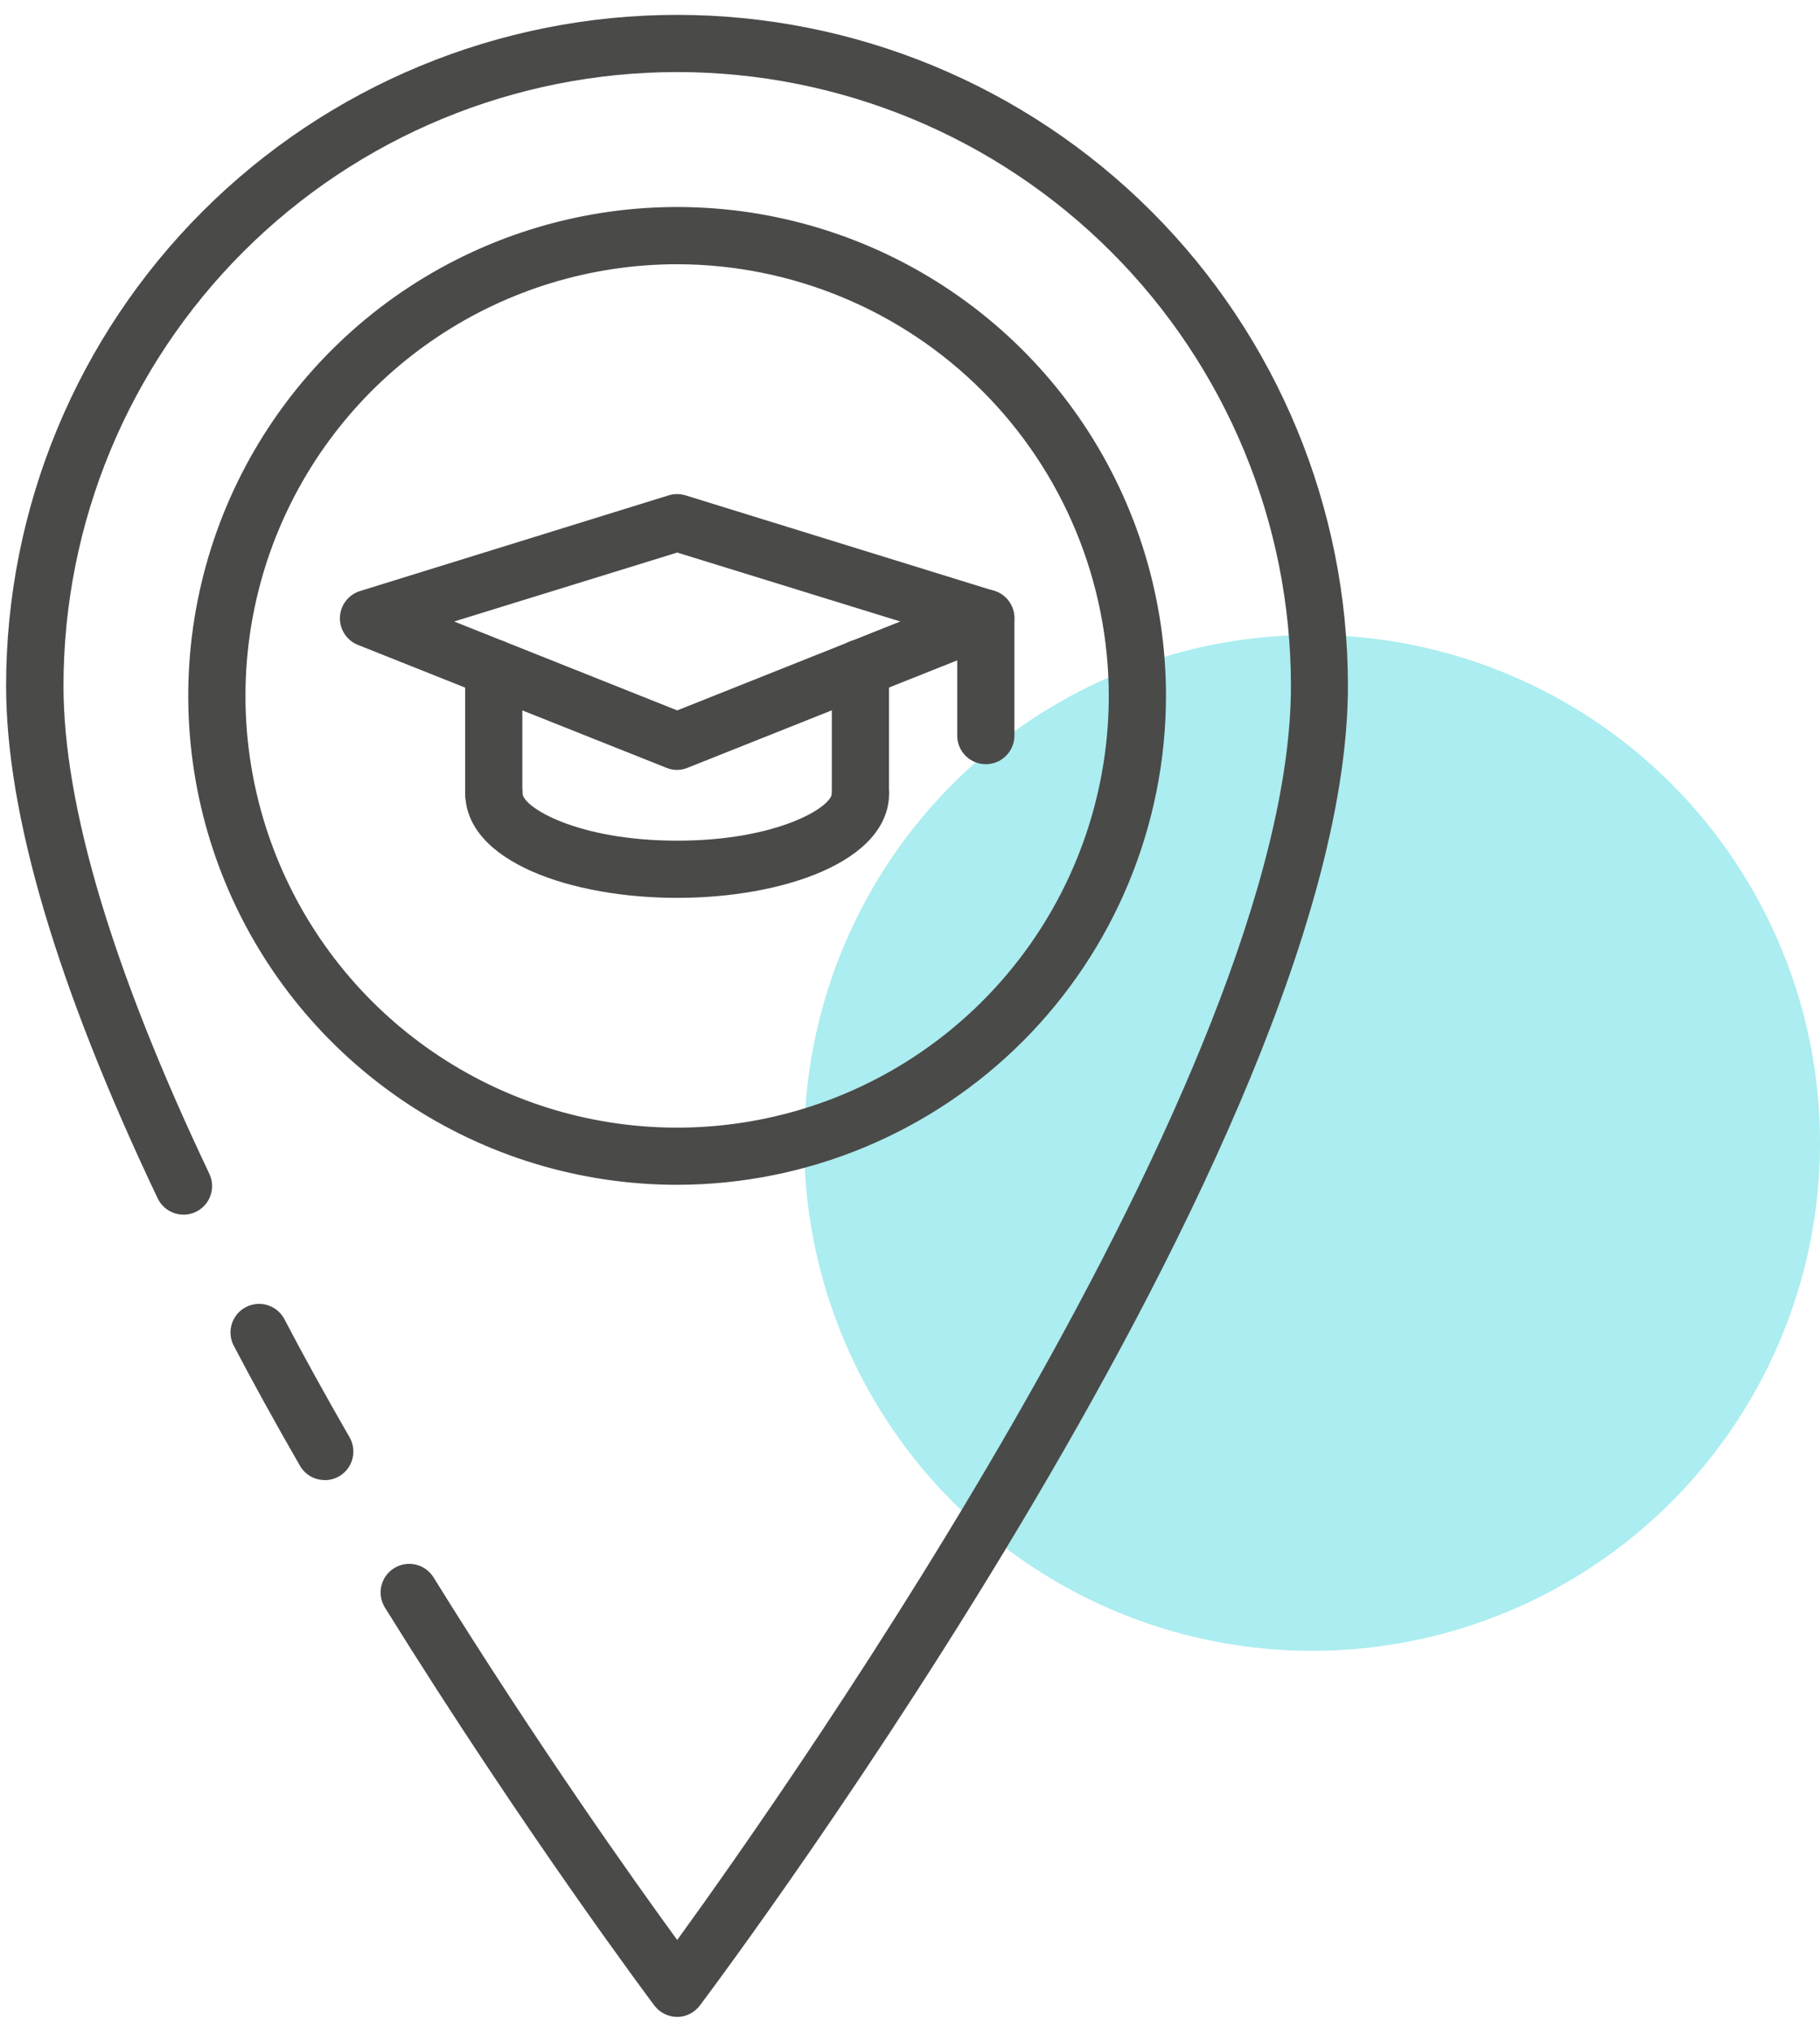 <svg width="86" height="96" viewBox="0 0 86 96" fill="none" xmlns="http://www.w3.org/2000/svg">
<circle cx="62" cy="54" r="24" fill="#ABEDF0"/>
<path d="M15.346 69.932C15.108 69.933 14.875 69.87 14.669 69.752C14.464 69.633 14.293 69.462 14.174 69.257C12.985 67.189 11.955 65.322 11.026 63.546C10.873 63.23 10.85 62.867 10.96 62.534C11.07 62.201 11.305 61.924 11.616 61.761C11.927 61.599 12.289 61.563 12.625 61.662C12.962 61.762 13.246 61.988 13.419 62.293C14.332 64.037 15.346 65.874 16.516 67.909C16.635 68.115 16.697 68.348 16.697 68.585C16.697 68.822 16.635 69.055 16.516 69.261C16.398 69.466 16.227 69.637 16.022 69.755C15.816 69.874 15.583 69.936 15.346 69.936V69.932Z" fill="#4A4A49"/>
<path d="M32 95.297C31.79 95.297 31.583 95.248 31.396 95.155C31.208 95.061 31.045 94.924 30.919 94.757C30.858 94.677 24.805 86.612 18.188 75.955C17.999 75.651 17.939 75.283 18.02 74.934C18.102 74.585 18.319 74.283 18.624 74.094C18.928 73.905 19.296 73.844 19.645 73.926C19.994 74.008 20.296 74.225 20.485 74.53C25.39 82.431 29.973 88.885 32 91.663C37.378 84.245 61 50.623 61 32.405C61 24.714 57.945 17.338 52.506 11.899C47.068 6.461 39.691 3.405 32 3.405C24.309 3.405 16.933 6.461 11.494 11.899C6.055 17.338 3 24.714 3 32.405C3 38.081 5.32 45.836 9.892 55.461C9.968 55.621 10.012 55.795 10.021 55.972C10.03 56.149 10.004 56.327 9.944 56.494C9.885 56.661 9.793 56.815 9.674 56.947C9.555 57.078 9.411 57.185 9.251 57.261C9.09 57.338 8.917 57.381 8.739 57.39C8.562 57.399 8.385 57.373 8.218 57.314C8.05 57.254 7.896 57.162 7.765 57.043C7.633 56.924 7.526 56.781 7.45 56.62C2.701 46.632 0.288 38.485 0.288 32.405C0.288 23.997 3.628 15.934 9.573 9.988C15.519 4.043 23.582 0.703 31.991 0.703C40.399 0.703 48.462 4.043 54.408 9.988C60.353 15.934 63.693 23.997 63.693 32.405C63.693 53.757 34.322 93.093 33.07 94.758C32.944 94.926 32.781 95.062 32.593 95.156C32.406 95.25 32.199 95.299 31.989 95.299L32 95.297Z" fill="#4A4A49"/>
<path d="M32 55.981C27.431 55.982 22.964 54.628 19.165 52.09C15.366 49.552 12.404 45.944 10.655 41.724C8.906 37.502 8.448 32.858 9.339 28.376C10.23 23.895 12.43 19.779 15.661 16.548C18.891 13.317 23.008 11.117 27.489 10.225C31.97 9.334 36.615 9.791 40.836 11.539C45.057 13.288 48.665 16.249 51.203 20.048C53.742 23.847 55.096 28.313 55.096 32.882C55.089 39.006 52.653 44.877 48.324 49.207C43.994 53.537 38.123 55.973 32 55.981ZM32 12.485C27.966 12.484 24.022 13.68 20.667 15.921C17.312 18.162 14.697 21.347 13.152 25.074C11.608 28.801 11.204 32.902 11.99 36.859C12.777 40.816 14.719 44.451 17.571 47.304C20.424 50.157 24.058 52.1 28.015 52.888C31.972 53.675 36.073 53.271 39.801 51.727C43.528 50.184 46.714 47.569 48.955 44.215C51.197 40.861 52.393 36.917 52.393 32.882C52.387 27.475 50.237 22.291 46.414 18.468C42.591 14.644 37.407 12.492 32 12.485Z" fill="#4A4A49"/>
<path d="M32 36.378C31.828 36.378 31.658 36.346 31.499 36.282L16.912 30.471C16.653 30.368 16.432 30.186 16.28 29.952C16.128 29.718 16.052 29.442 16.063 29.163C16.074 28.884 16.171 28.615 16.342 28.393C16.512 28.172 16.747 28.008 17.014 27.926L31.595 23.405C31.854 23.325 32.132 23.325 32.392 23.405L46.977 27.919C47.244 28.001 47.479 28.165 47.649 28.386C47.82 28.608 47.917 28.876 47.928 29.155C47.94 29.435 47.864 29.71 47.712 29.945C47.56 30.18 47.339 30.361 47.08 30.465L32.493 36.276C32.337 36.341 32.169 36.376 32 36.378ZM21.459 29.365L32 33.566L42.541 29.365L32 26.108L21.459 29.365Z" fill="#4A4A49"/>
<path d="M23.331 38.824C22.973 38.824 22.629 38.682 22.375 38.428C22.122 38.175 21.98 37.831 21.98 37.473V31.566C21.98 31.208 22.122 30.864 22.375 30.611C22.629 30.357 22.973 30.215 23.331 30.215C23.689 30.215 24.033 30.357 24.287 30.611C24.54 30.864 24.682 31.208 24.682 31.566V37.473C24.682 37.831 24.54 38.175 24.287 38.428C24.033 38.682 23.689 38.824 23.331 38.824Z" fill="#4A4A49"/>
<path d="M40.657 38.824C40.298 38.824 39.955 38.682 39.701 38.428C39.448 38.175 39.306 37.831 39.306 37.473V31.566C39.306 31.208 39.448 30.864 39.701 30.611C39.955 30.357 40.298 30.215 40.657 30.215C41.015 30.215 41.359 30.357 41.612 30.611C41.866 30.864 42.008 31.208 42.008 31.566V37.473C42.008 37.831 41.866 38.175 41.612 38.428C41.359 38.682 41.015 38.824 40.657 38.824Z" fill="#4A4A49"/>
<path d="M32 42.424C27.023 42.424 21.985 40.723 21.985 37.474C21.985 37.116 22.128 36.772 22.381 36.519C22.634 36.265 22.978 36.123 23.337 36.123C23.695 36.123 24.039 36.265 24.292 36.519C24.546 36.772 24.688 37.116 24.688 37.474C24.688 38.126 27.256 39.721 32 39.721C36.745 39.721 39.311 38.126 39.311 37.474C39.311 37.116 39.453 36.772 39.707 36.519C39.96 36.265 40.304 36.123 40.662 36.123C41.021 36.123 41.364 36.265 41.618 36.519C41.871 36.772 42.014 37.116 42.014 37.474C42.011 40.723 36.973 42.424 32 42.424Z" fill="#4A4A49"/>
<path d="M46.583 36.108C46.224 36.108 45.88 35.966 45.627 35.712C45.373 35.459 45.231 35.115 45.231 34.757V29.204C45.231 28.846 45.373 28.502 45.627 28.249C45.88 27.995 46.224 27.853 46.583 27.853C46.941 27.853 47.285 27.995 47.538 28.249C47.791 28.502 47.934 28.846 47.934 29.204V34.757C47.934 35.115 47.791 35.459 47.538 35.712C47.285 35.966 46.941 36.108 46.583 36.108Z" fill="#4A4A49"/>
</svg>
